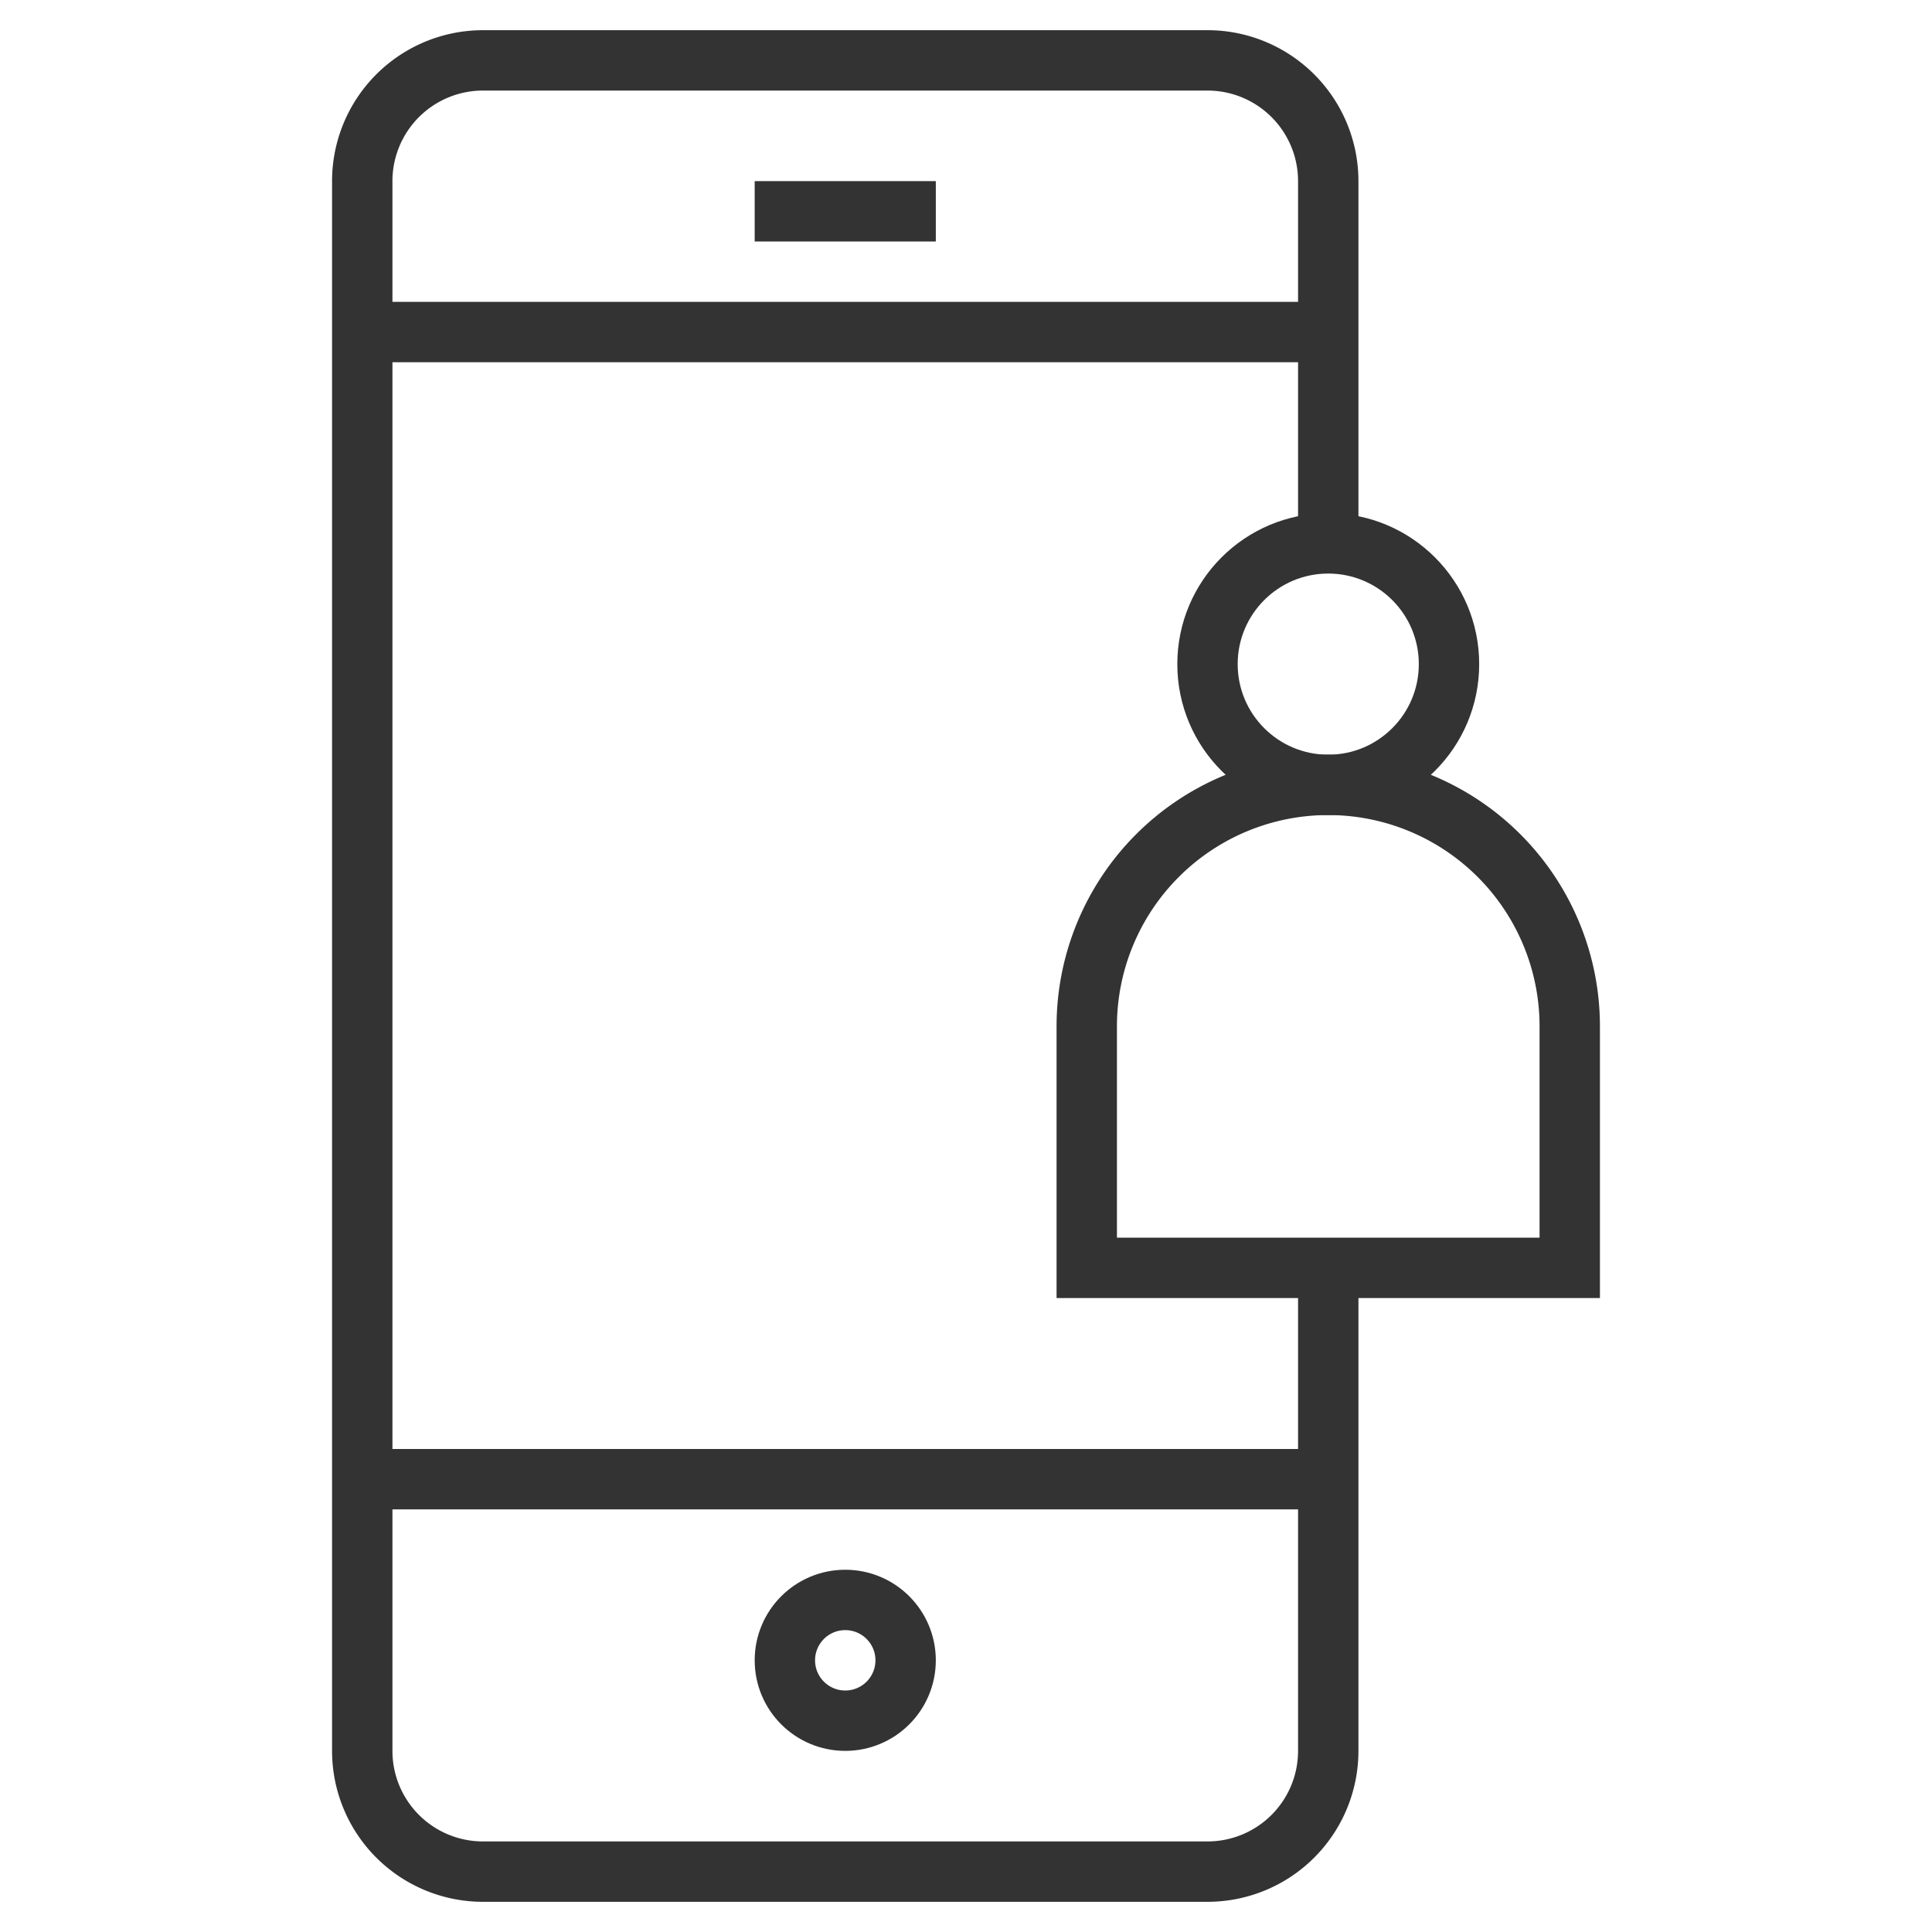 <svg xmlns="http://www.w3.org/2000/svg" viewBox="0 0 32 32"><g stroke="#333" stroke-miterlimit="10" fill="none"><path d="M12.5 3.5h3"/><circle cx="14" cy="27.5" r="1"/><path d="M22 24.5H6m0-19h16M22 9V3a2 2 0 0 0-2-2H8a2 2 0 0 0-2 2v26a2 2 0 0 0 2 2h12a2 2 0 0 0 2-2v-8"/><circle cx="22" cy="11" r="2"/><path d="M22 21h-4v-4a4 4 0 0 1 8 0v4h-4z"/></g></svg>